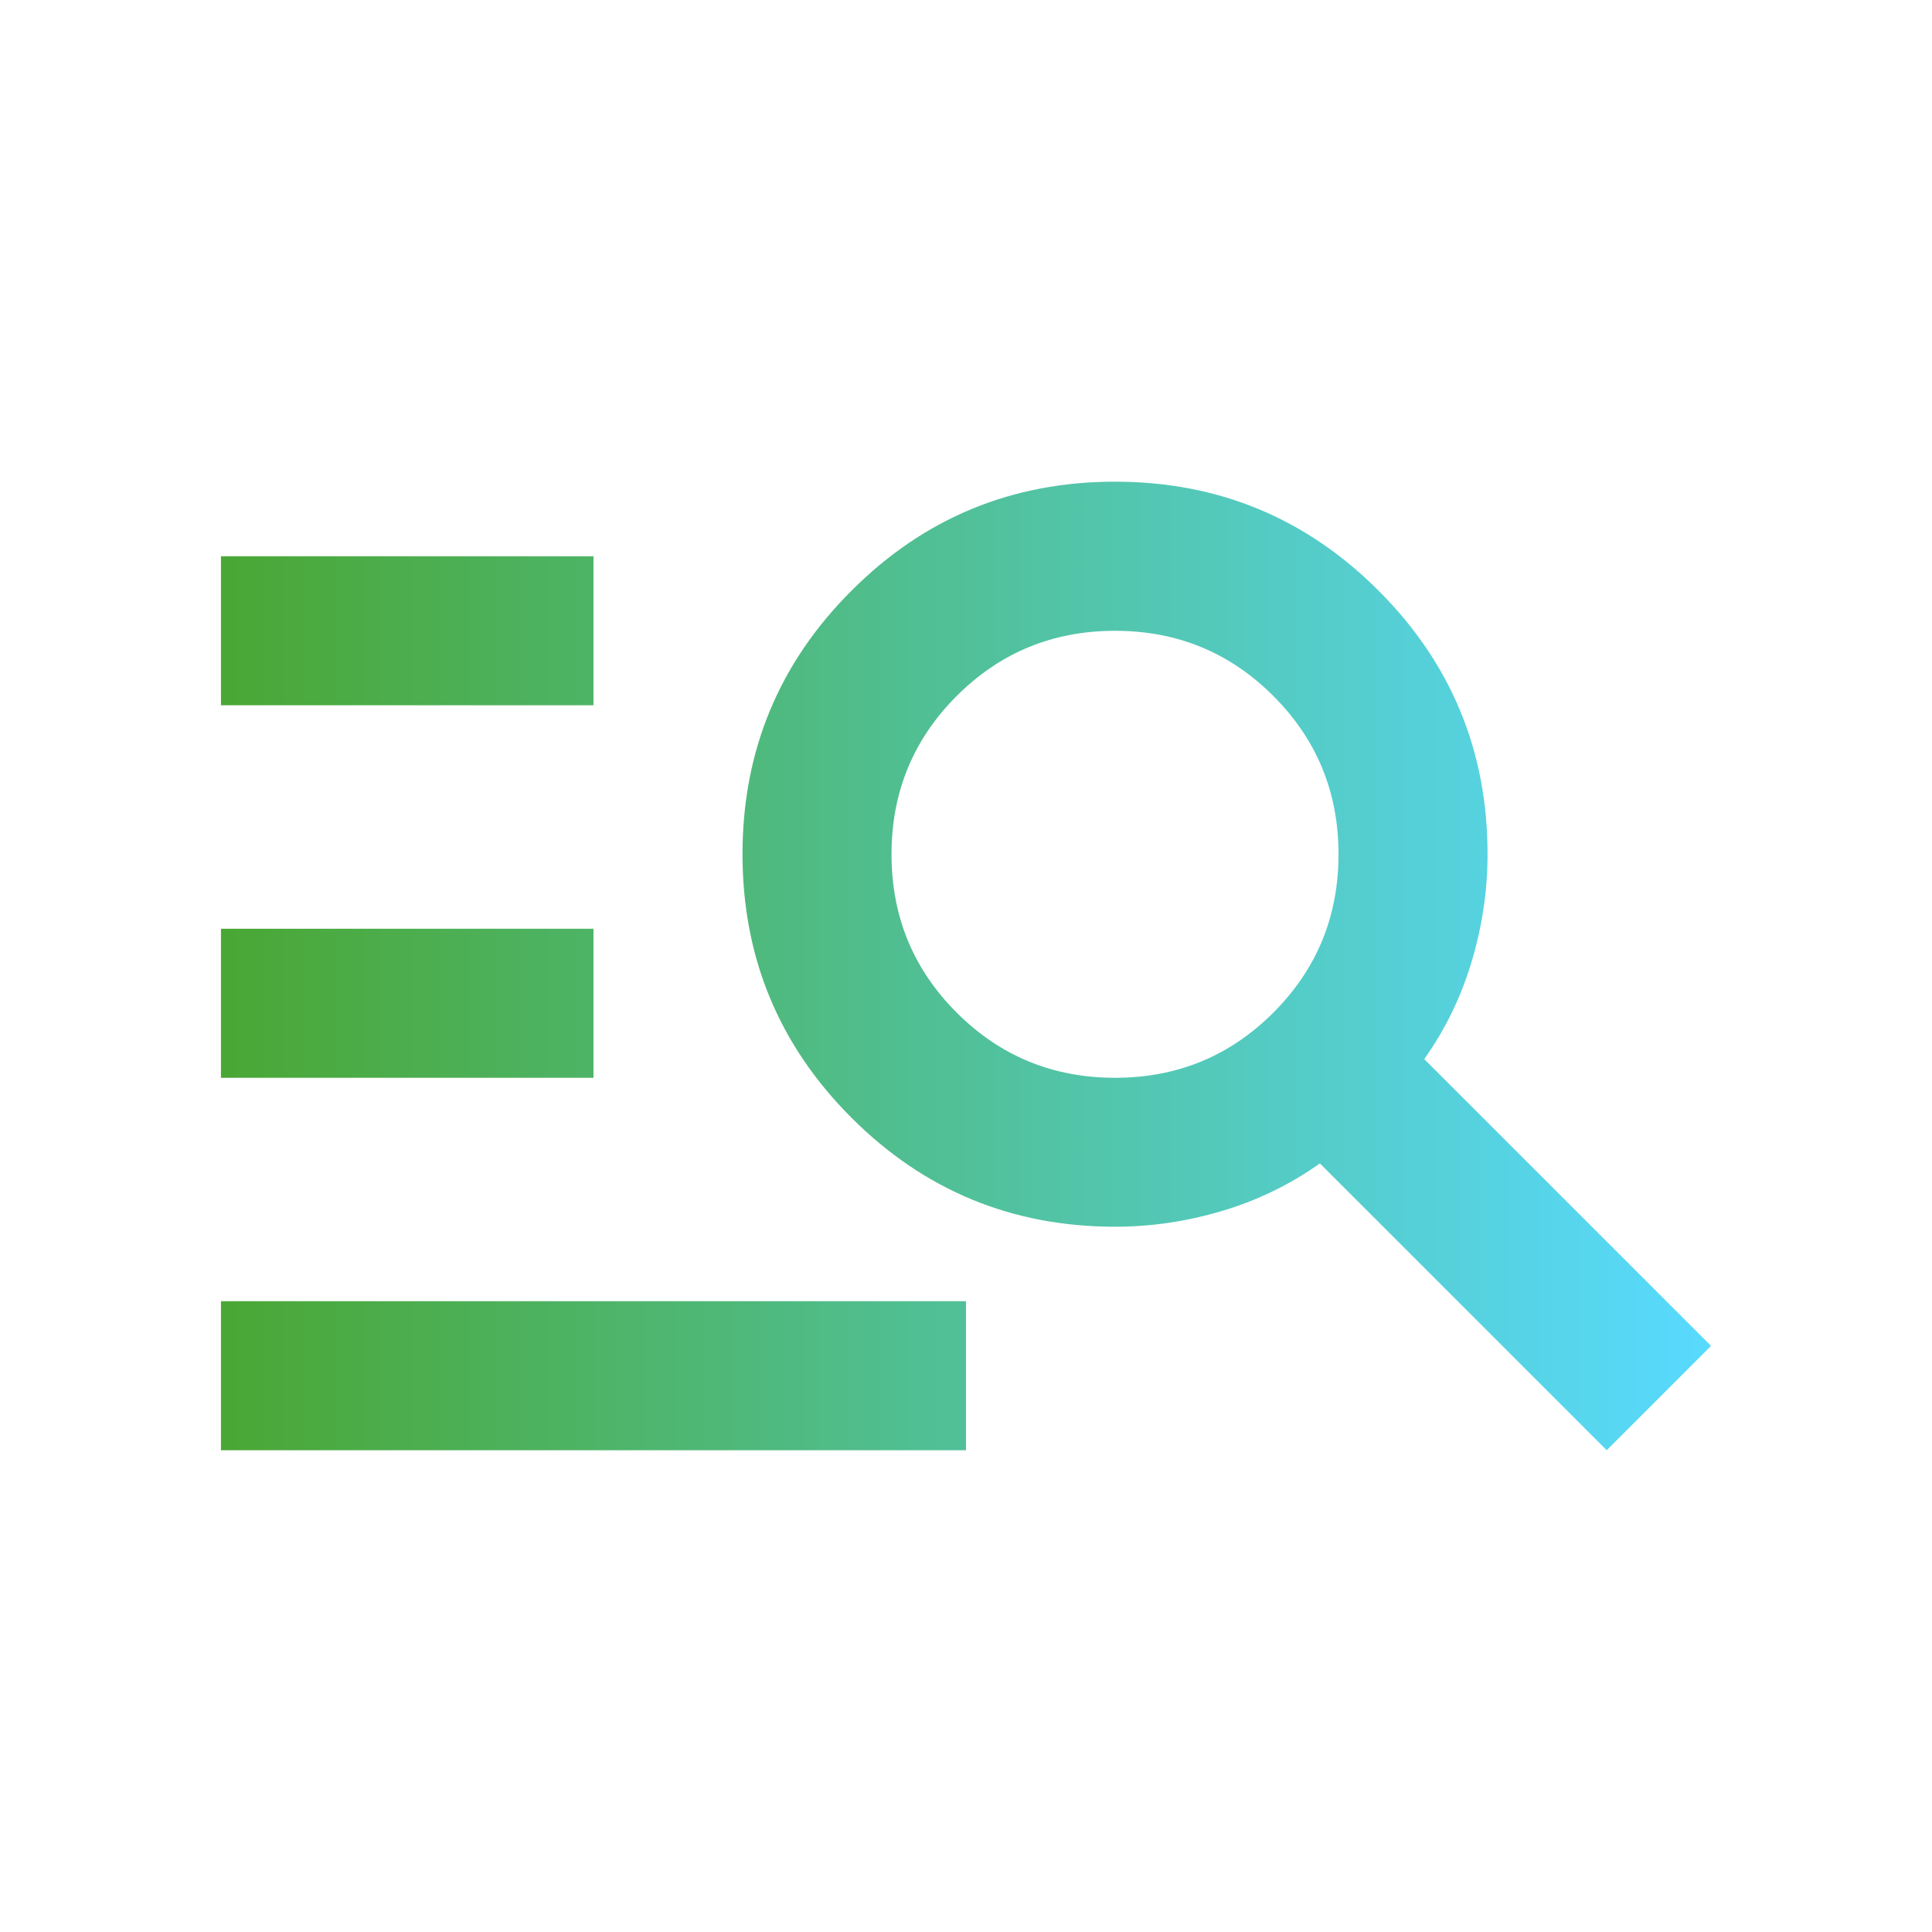 <svg width="60" height="60" viewBox="0 0 60 60" fill="none" xmlns="http://www.w3.org/2000/svg">
<path d="M6.862 45.038V40.41H30V45.038H6.862ZM6.862 33.472V28.844H18.431V33.472H6.862ZM6.862 21.903V17.275H18.431V21.903H6.862ZM49.898 45.038L40.991 36.131C40.066 36.785 39.054 37.279 37.956 37.606C36.856 37.934 35.749 38.097 34.628 38.097C31.426 38.097 28.699 36.968 26.444 34.713C24.188 32.457 23.059 29.73 23.059 26.528C23.059 23.326 24.188 20.599 26.444 18.344C28.699 16.088 31.426 14.959 34.628 14.959C37.83 14.959 40.557 16.088 42.813 18.344C45.068 20.599 46.197 23.326 46.197 26.528C46.197 27.646 46.034 28.756 45.706 29.855C45.379 30.955 44.888 31.966 44.231 32.891L53.138 41.798L49.898 45.038ZM34.628 33.472C36.556 33.472 38.196 32.798 39.545 31.448C40.895 30.098 41.569 28.459 41.569 26.531C41.569 24.603 40.895 22.964 39.545 21.614C38.196 20.264 36.556 19.59 34.628 19.59C32.7 19.59 31.061 20.264 29.711 21.614C28.361 22.964 27.687 24.603 27.687 26.531C27.687 28.459 28.361 30.098 29.711 31.448C31.061 32.798 32.7 33.472 34.628 33.472Z" fill="url(#paint0_linear_40001025_1219)"/>
<defs>
<linearGradient id="paint0_linear_40001025_1219" x1="6.862" y1="30" x2="53.138" y2="30" gradientUnits="userSpaceOnUse">
<stop stop-color="#4AA734"/>
<stop offset="1" stop-color="#58DAFF"/>
</linearGradient>
</defs>
</svg>
